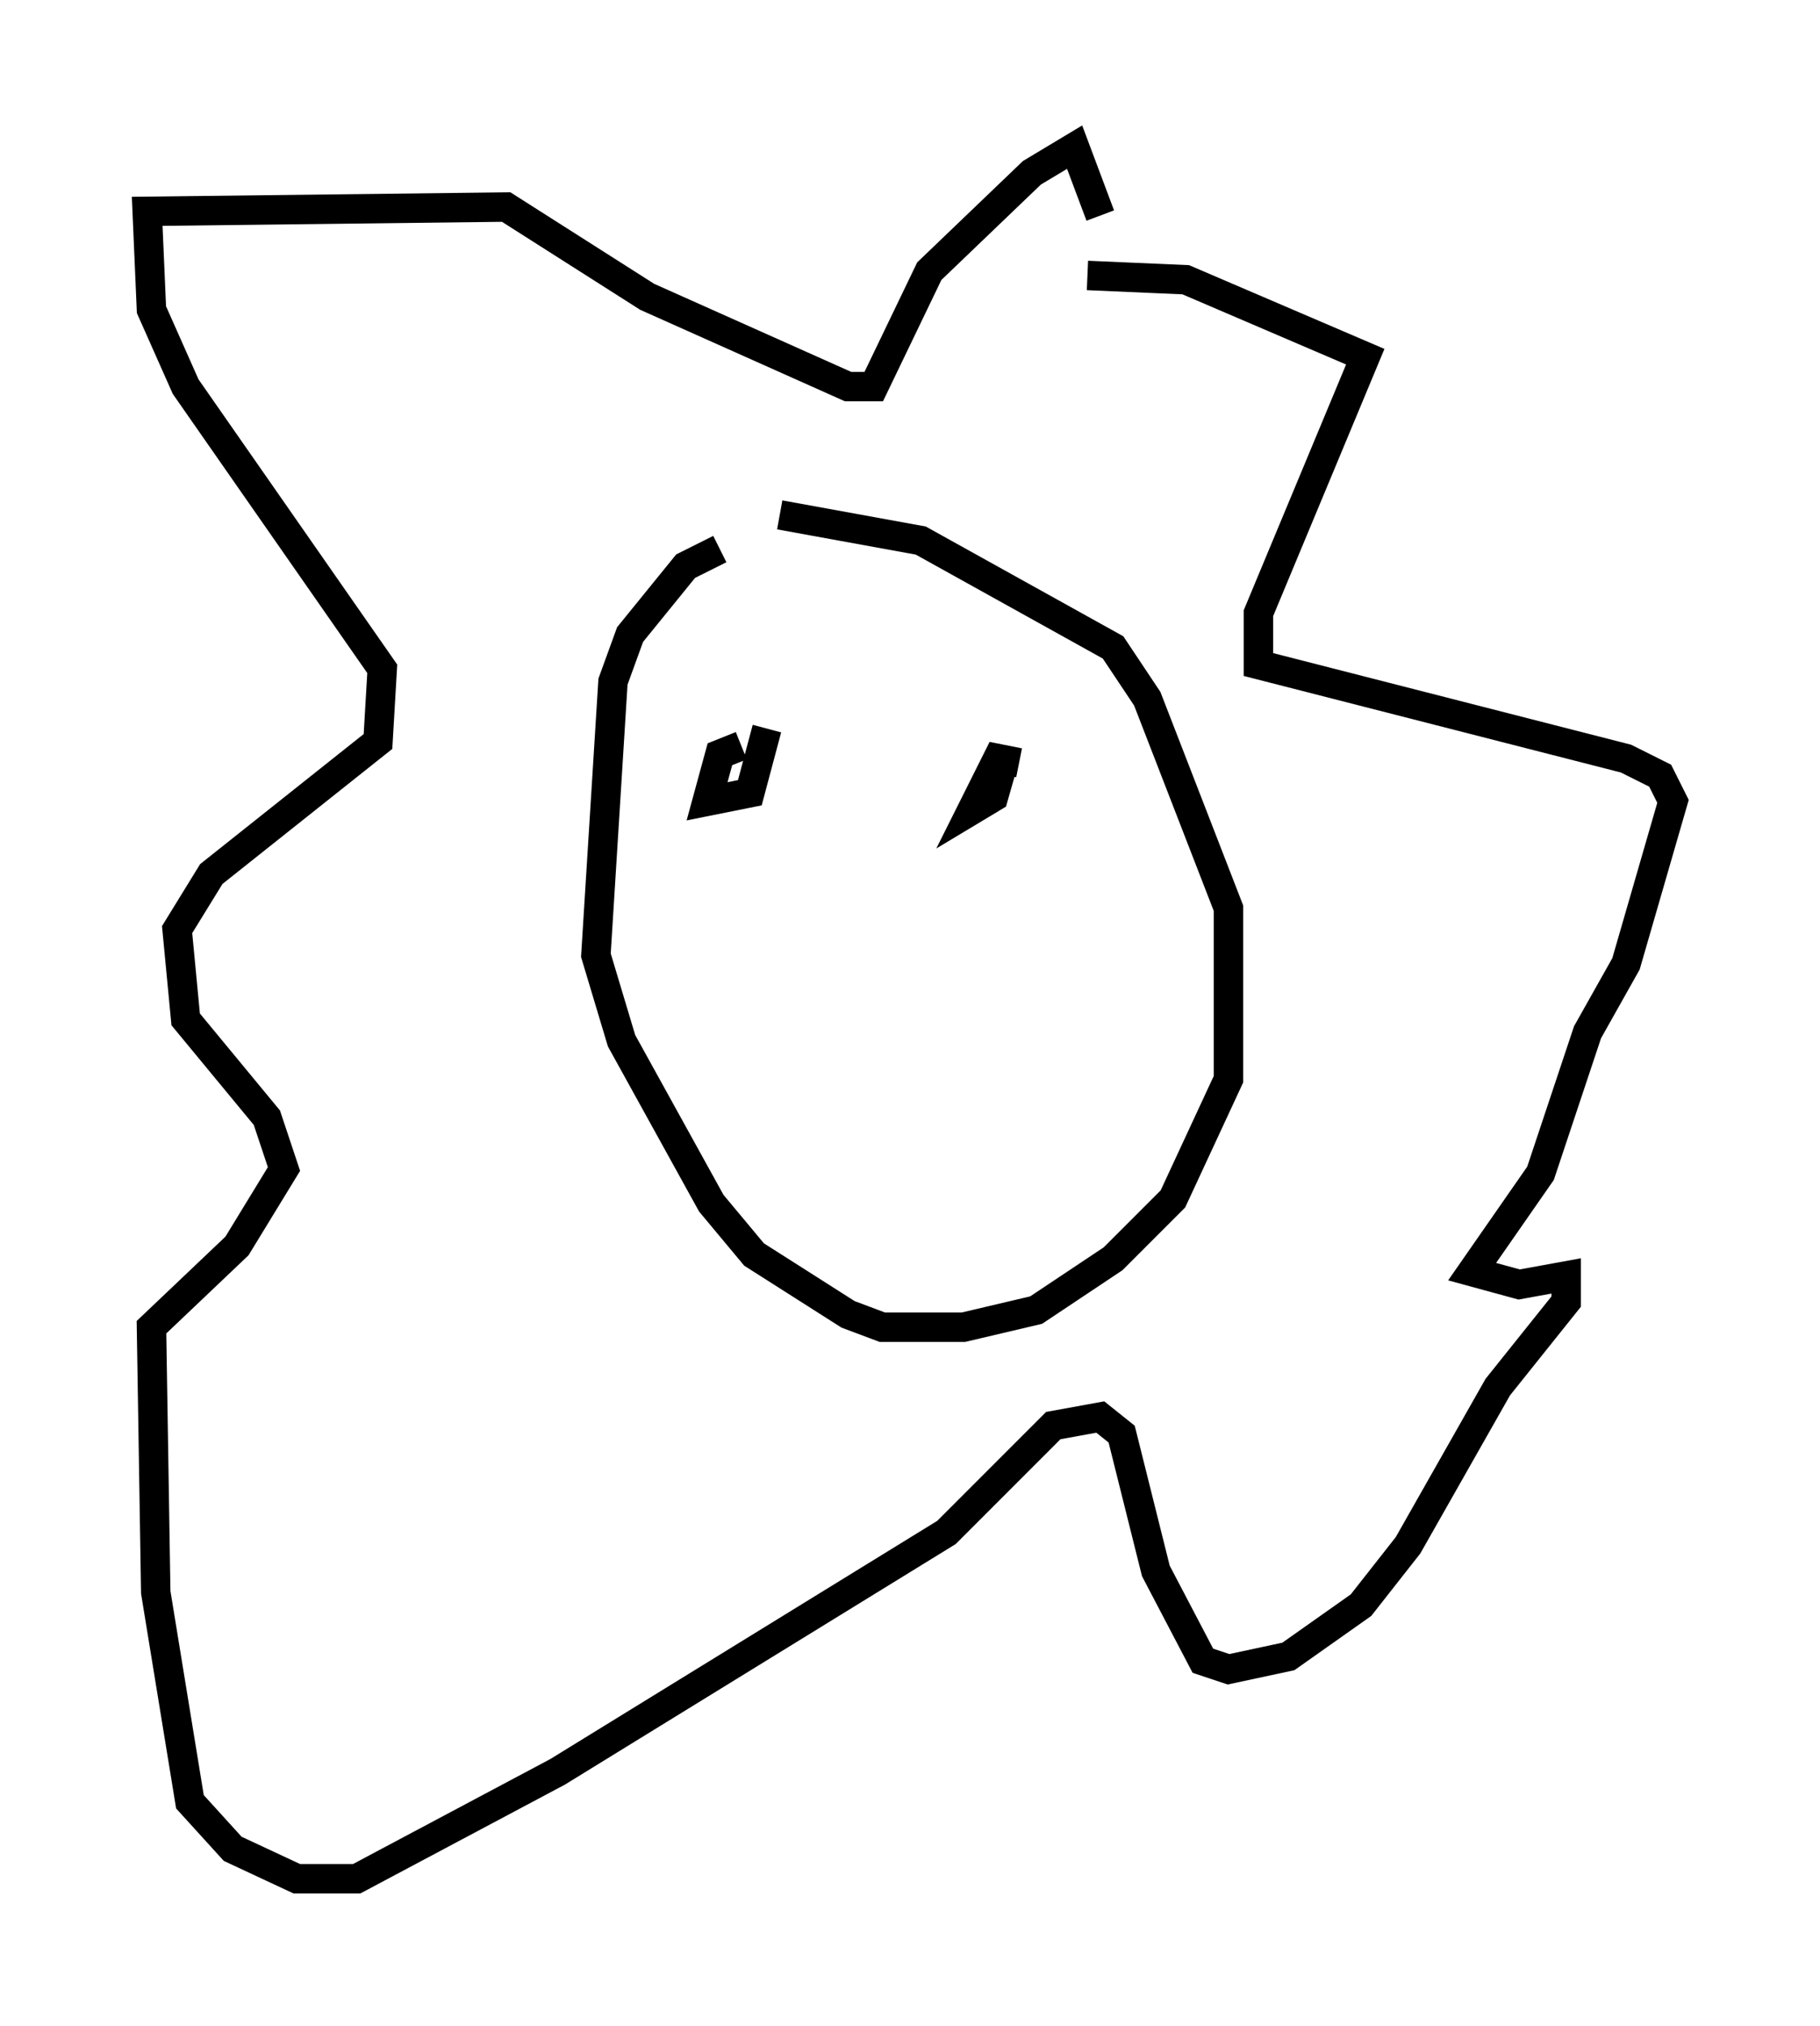 <?xml version="1.0" encoding="utf-8" ?>
<svg baseProfile="full" height="68.827" version="1.1" width="61.855" xmlns="http://www.w3.org/2000/svg" xmlns:ev="http://www.w3.org/2001/xml-events" xmlns:xlink="http://www.w3.org/1999/xlink"><defs /><rect fill="white" height="68.827" width="61.855" x="0" y="0" /><path d="M28.531, 18.363 m-4.067, 0.291 l-1.162, 0.581 -1.888, 2.324 l-0.581, 1.598 -0.581, 9.296 l0.872, 2.905 3.05, 5.52 l1.453, 1.743 3.196, 2.034 l1.162, 0.436 2.76, 0.0 l2.469, -0.581 2.615, -1.743 l2.034, -2.034 1.888, -4.067 l0.0, -5.81 -2.76, -7.117 l-1.162, -1.743 -6.536, -3.631 l-4.793, -0.872 m10.458, -8.134 l3.341, 0.145 6.101, 2.615 l-3.631, 8.715 0.0, 1.743 l12.492, 3.196 1.162, 0.581 l0.436, 0.872 -1.598, 5.52 l-1.307, 2.324 -1.598, 4.793 l-2.324, 3.341 1.598, 0.436 l1.598, -0.291 0.0, 0.872 l-2.324, 2.905 -3.05, 5.374 l-1.598, 2.034 -2.469, 1.743 l-2.034, 0.436 -0.872, -0.291 l-1.598, -3.05 -1.162, -4.648 l-0.726, -0.581 -1.598, 0.291 l-3.631, 3.631 -13.218, 8.134 l-6.827, 3.631 -2.034, 0.0 l-2.179, -1.017 -1.453, -1.598 l-1.162, -7.117 -0.145, -9.006 l2.905, -2.76 1.598, -2.615 l-0.581, -1.743 -2.76, -3.341 l-0.291, -3.05 1.162, -1.888 l5.665, -4.503 0.145, -2.469 l-6.682, -9.587 -1.162, -2.615 l-0.145, -3.341 12.201, -0.145 l4.793, 3.05 6.827, 3.05 l0.872, 0.0 1.888, -3.922 l3.486, -3.341 1.453, -0.872 l0.872, 2.324 m-12.201, 18.011 l-0.726, 0.291 -0.436, 1.598 l1.453, -0.291 0.581, -2.179 m8.57, 1.162 l-0.726, -0.145 -0.872, 1.743 l0.726, -0.436 0.291, -1.017 " fill="none" stroke="black" stroke-width="1" /></svg>